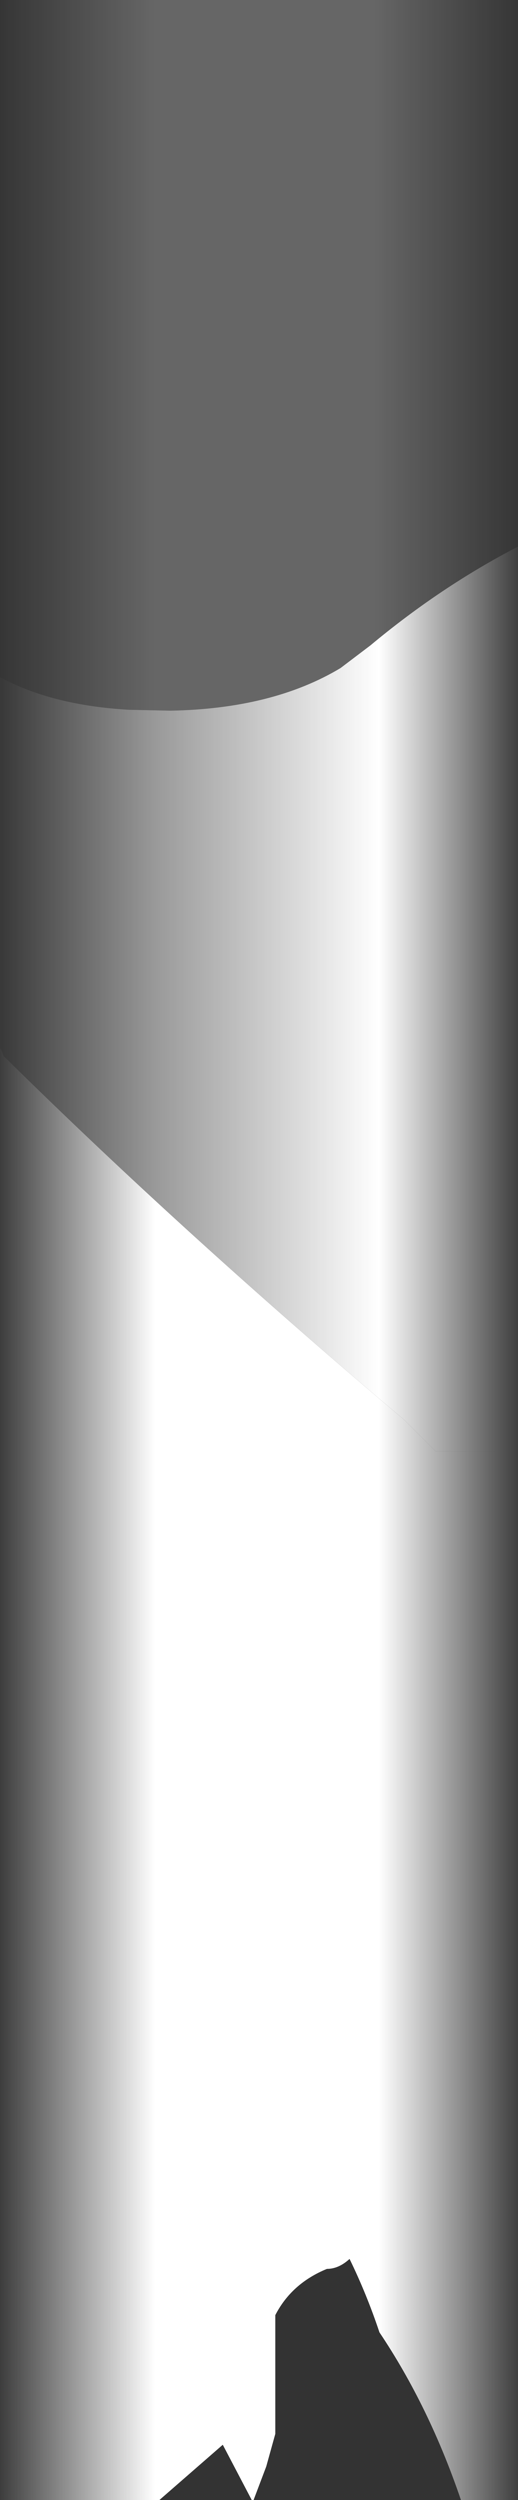 <?xml version="1.0" encoding="UTF-8" standalone="no"?>
<svg xmlns:xlink="http://www.w3.org/1999/xlink" height="137.9px" width="28.6px" xmlns="http://www.w3.org/2000/svg">
  <rect width="100%" height="100%" fill="#333333" stroke="none"/>
  <g transform="matrix(1.0, 0.0, 0.0, 1.0, 95.4, 256.0)">
    <path d="M-66.8 -175.95 L-66.8 -118.1 -69.95 -118.1 Q-71.7 -123.25 -74.45 -127.35 -75.15 -129.45 -76.1 -131.4 -76.7 -130.85 -77.35 -130.85 -79.3 -130.05 -80.2 -128.3 L-80.2 -121.75 -80.7 -119.95 -81.4 -118.1 -81.5 -118.1 -83.1 -121.15 -86.6 -118.1 -95.4 -118.1 -95.4 -198.15 -95.35 -198.15 -95.2 -197.75 Q-85.05 -187.75 -73.1 -177.7 L-71.35 -175.95 -66.8 -175.95" fill="url(#gradient0)" fill-rule="evenodd" stroke="none"/>
    <path d="M-66.8 -225.85 L-66.8 -175.95 -71.35 -175.95 -73.1 -177.7 Q-85.05 -187.75 -95.2 -197.75 L-95.35 -198.15 -95.4 -198.15 -95.4 -218.65 Q-92.55 -217.1 -88.3 -216.85 L-86.0 -216.8 Q-80.35 -216.9 -76.6 -219.15 L-74.95 -220.4 Q-71.05 -223.65 -66.8 -225.85" fill="url(#gradient1)" fill-rule="evenodd" stroke="none"/>
    <path d="M-95.4 -218.65 L-95.4 -256.0 -66.8 -256.0 -66.8 -225.85 Q-71.05 -223.65 -74.95 -220.4 L-76.6 -219.15 Q-80.35 -216.9 -86.0 -216.8 L-88.3 -216.85 Q-92.55 -217.1 -95.4 -218.65" fill="url(#gradient2)" fill-rule="evenodd" stroke="none"/>
  </g>
  <defs>
    <linearGradient gradientTransform="matrix(0.018, 0.0, 0.0, 0.084, -81.1, -187.05)" gradientUnits="userSpaceOnUse" id="gradient0" spreadMethod="pad" x1="-819.2" x2="819.2">
      <stop offset="0.0" stop-color="#ffffff" stop-opacity="0.0"/>
      <stop offset="0.306" stop-color="#ffffff"/>
      <stop offset="0.725" stop-color="#ffffff"/>
      <stop offset="1.0" stop-color="#ffffff" stop-opacity="0.0"/>
    </linearGradient>
    <linearGradient gradientTransform="matrix(0.018, 0.0, 0.0, 0.084, -81.1, -187.05)" gradientUnits="userSpaceOnUse" id="gradient1" spreadMethod="pad" x1="-819.2" x2="819.2">
      <stop offset="0.0" stop-color="#ffffff" stop-opacity="0.0"/>
      <stop offset="0.306" stop-color="#ffffff" stop-opacity="0.502"/>
      <stop offset="0.725" stop-color="#ffffff"/>
      <stop offset="1.0" stop-color="#ffffff" stop-opacity="0.0"/>
    </linearGradient>
    <linearGradient gradientTransform="matrix(0.018, 0.0, 0.0, 0.084, -81.1, -187.05)" gradientUnits="userSpaceOnUse" id="gradient2" spreadMethod="pad" x1="-819.2" x2="819.2">
      <stop offset="0.0" stop-color="#ffffff" stop-opacity="0.0"/>
      <stop offset="0.306" stop-color="#ffffff" stop-opacity="0.251"/>
      <stop offset="0.714" stop-color="#ffffff" stop-opacity="0.251"/>
      <stop offset="1.0" stop-color="#ffffff" stop-opacity="0.0"/>
    </linearGradient>
  </defs>
</svg>
